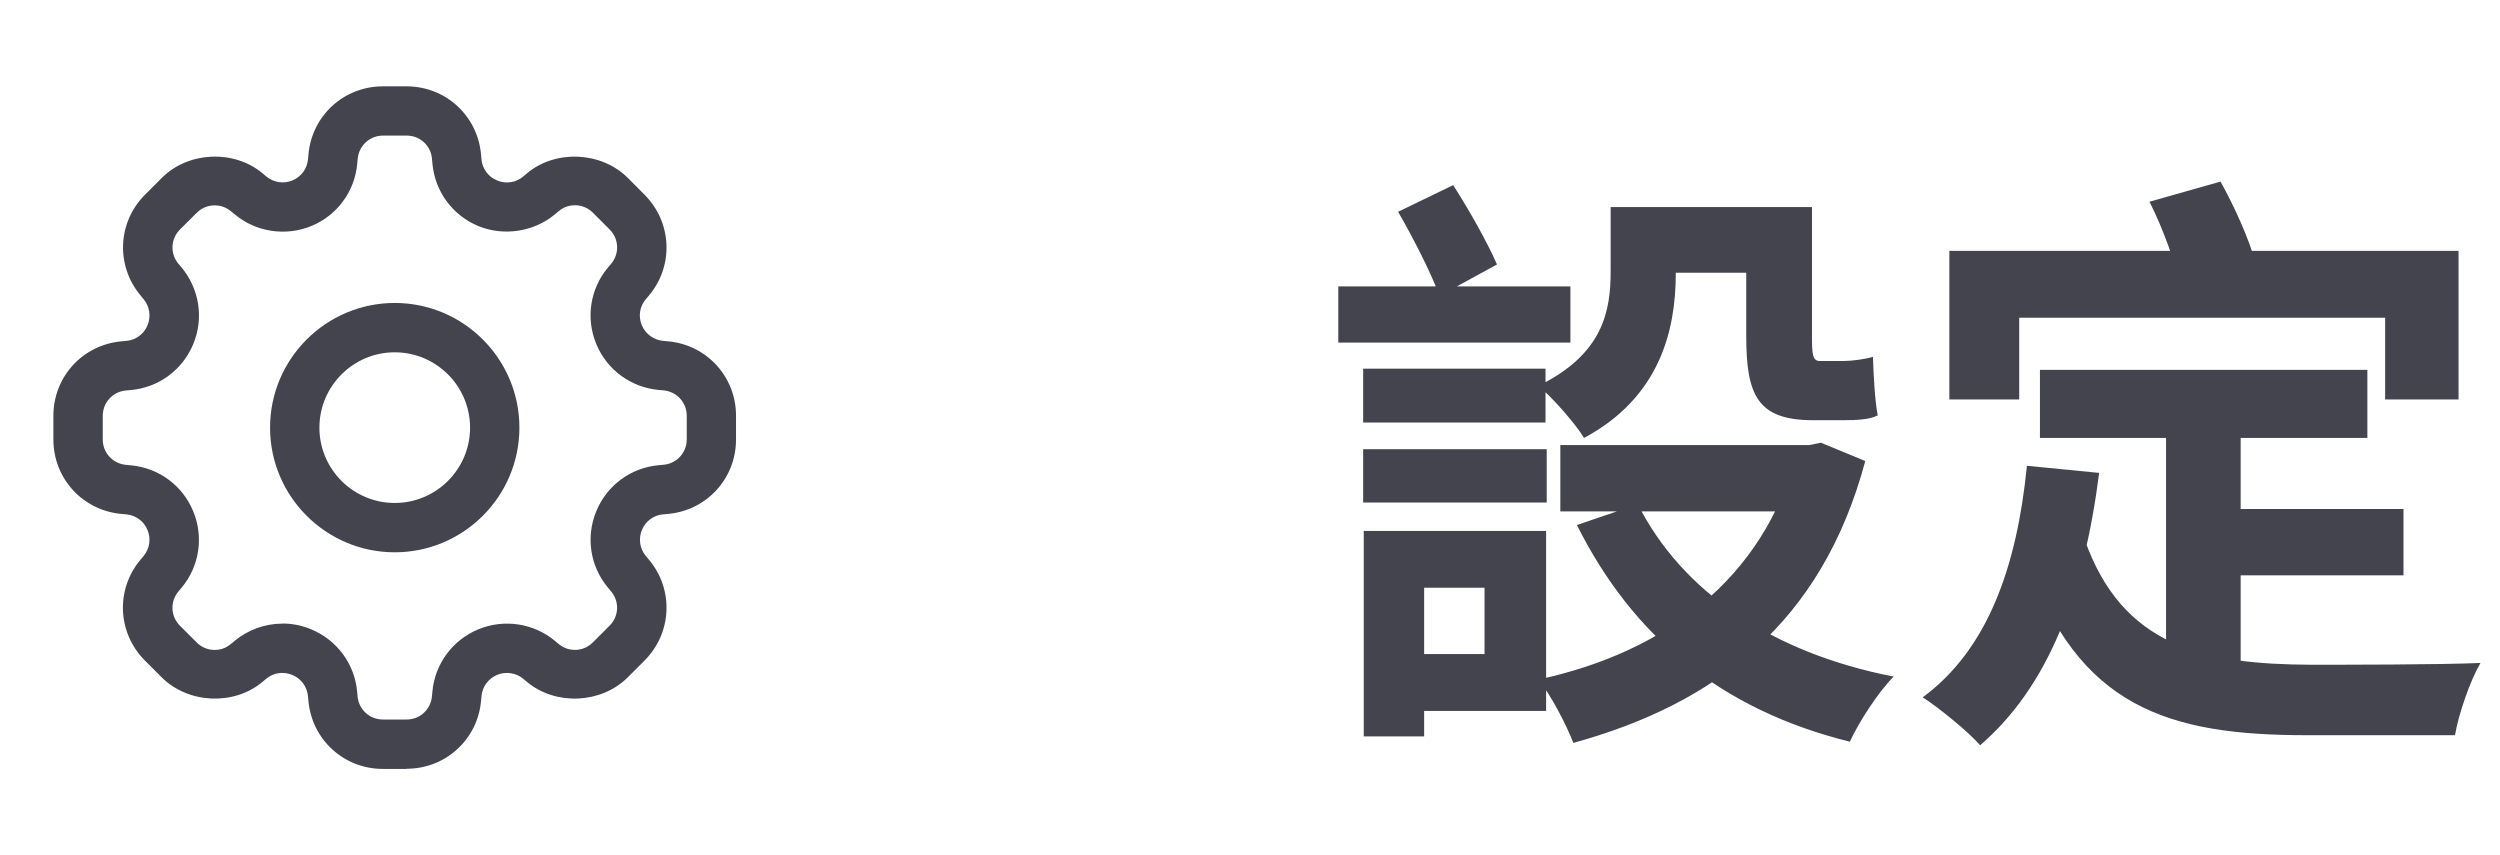 <svg width="76" height="26" viewBox="0 0 76 26" fill="none" xmlns="http://www.w3.org/2000/svg">
  <g clip-path="url(#clip0_66277_482)">
    <path
      d="M12 9.21C9.91 9.21 8.21 10.91 8.21 13C8.21 15.09 9.91 16.79 12 16.79C14.09 16.79 15.79 15.09 15.79 13C15.79 10.91 14.09 9.21 12 9.21ZM12 15.29C10.738 15.29 9.71 14.264 9.71 13C9.71 11.736 10.74 10.71 12 10.71C13.26 10.71 14.29 11.736 14.29 13C14.29 14.264 13.262 15.29 12 15.29Z"
      fill="#44444F" />
    <path
      d="M12.36 23.375H11.638C10.455 23.375 9.484 22.487 9.376 21.311L9.362 21.164C9.337 20.877 9.155 20.631 8.89 20.52C8.604 20.4 8.308 20.455 8.092 20.635L7.976 20.732C7.108 21.457 5.723 21.395 4.916 20.592L4.406 20.082C3.57 19.242 3.51 17.928 4.266 17.022L4.364 16.904C4.55 16.682 4.594 16.381 4.486 16.117C4.376 15.845 4.128 15.663 3.84 15.637L3.69 15.623C2.51 15.516 1.623 14.543 1.623 13.361V12.639C1.623 11.456 2.511 10.485 3.687 10.377L3.843 10.363C4.128 10.338 4.373 10.156 4.485 9.89C4.595 9.62 4.55 9.317 4.365 9.095L4.271 8.979C3.514 8.071 3.573 6.756 4.408 5.919L4.92 5.407C5.724 4.603 7.108 4.542 7.98 5.267L8.096 5.365C8.314 5.549 8.624 5.595 8.886 5.487C9.156 5.375 9.338 5.129 9.363 4.844L9.377 4.691C9.484 3.511 10.457 2.625 11.639 2.625H12.361C13.544 2.625 14.515 3.513 14.623 4.689L14.637 4.845C14.662 5.13 14.843 5.375 15.109 5.485C15.386 5.602 15.689 5.547 15.903 5.368L16.023 5.266C16.89 4.543 18.277 4.604 19.083 5.406L19.593 5.918C20.429 6.756 20.489 8.071 19.733 8.978L19.633 9.096C19.445 9.316 19.399 9.618 19.51 9.884C19.622 10.154 19.87 10.334 20.156 10.362L20.308 10.376C21.488 10.483 22.375 11.456 22.375 12.638V13.361C22.375 14.544 21.487 15.515 20.311 15.623L20.156 15.637C19.872 15.661 19.626 15.842 19.516 16.107C19.403 16.379 19.449 16.681 19.633 16.902L19.733 17.022C20.489 17.927 20.429 19.242 19.593 20.082L19.083 20.592C18.276 21.396 16.893 21.456 16.023 20.732L15.908 20.636C15.691 20.453 15.378 20.406 15.118 20.514C14.845 20.628 14.663 20.874 14.638 21.16L14.624 21.31C14.517 22.483 13.544 23.37 12.362 23.37L12.36 23.375ZM8.587 18.955C8.887 18.955 9.18 19.015 9.457 19.13C10.247 19.458 10.781 20.184 10.857 21.026L10.871 21.173C10.908 21.573 11.238 21.873 11.641 21.873H12.363C12.763 21.873 13.093 21.573 13.131 21.173L13.145 21.025C13.221 20.183 13.755 19.458 14.537 19.133C15.33 18.803 16.233 18.951 16.87 19.483L16.983 19.577C17.161 19.725 17.349 19.757 17.476 19.757C17.682 19.757 17.876 19.677 18.022 19.53L18.532 19.02C18.816 18.736 18.837 18.29 18.58 17.982L18.48 17.862C17.938 17.212 17.803 16.322 18.128 15.539C18.454 14.749 19.18 14.219 20.022 14.142L20.177 14.128C20.574 14.091 20.877 13.761 20.877 13.358V12.636C20.877 12.236 20.574 11.906 20.175 11.868L20.023 11.854C19.177 11.776 18.453 11.244 18.128 10.461C17.802 9.673 17.938 8.783 18.481 8.134L18.581 8.016C18.838 7.706 18.817 7.26 18.533 6.976L18.023 6.466C17.877 6.319 17.683 6.239 17.477 6.239C17.35 6.239 17.162 6.271 16.985 6.419L16.865 6.519C16.231 7.047 15.315 7.189 14.543 6.873C13.755 6.546 13.223 5.821 13.146 4.977L13.132 4.822C13.097 4.425 12.767 4.122 12.365 4.122H11.642C11.242 4.122 10.912 4.425 10.874 4.824L10.86 4.976C10.784 5.819 10.252 6.544 9.47 6.869C8.683 7.195 7.777 7.052 7.14 6.519L7.022 6.423C6.842 6.273 6.654 6.243 6.527 6.243C6.321 6.243 6.127 6.323 5.981 6.469L5.469 6.979C5.187 7.263 5.166 7.709 5.423 8.017L5.523 8.135C6.063 8.788 6.2 9.679 5.875 10.46C5.548 11.248 4.823 11.78 3.98 11.857L3.824 11.871C3.427 11.908 3.124 12.238 3.124 12.641V13.363C3.124 13.763 3.427 14.093 3.826 14.131L3.976 14.145C4.824 14.223 5.549 14.757 5.873 15.541C6.198 16.327 6.063 17.216 5.52 17.866L5.424 17.981C5.164 18.291 5.186 18.737 5.47 19.021L5.98 19.531C6.126 19.678 6.32 19.758 6.526 19.758C6.653 19.758 6.841 19.728 7.018 19.578L7.134 19.482C7.54 19.146 8.057 18.958 8.587 18.958V18.955Z"
      fill="#44444F" />
    <path
      d="M41.44 11.208V12.846H46.984V11.208H41.44ZM41.44 13.656V15.276H47.02V13.656H41.44ZM40.684 8.706V10.416H47.74V8.706H40.684ZM42.412 16.14V17.868H45.13V19.884H42.412V21.612H47.002V16.14H42.412ZM41.458 16.14V22.386H43.294V16.14H41.458ZM42.502 6.438C42.952 7.212 43.51 8.31 43.762 8.994L45.508 8.04C45.22 7.374 44.662 6.384 44.176 5.628L42.502 6.438ZM49.36 6.294V8.292H54.166V6.294H49.36ZM47.434 13.53V15.546H55.354V13.53H47.434ZM54.598 13.53V13.854C53.59 17.598 50.62 19.83 46.768 20.658C47.146 21.126 47.614 22.026 47.83 22.584C52.15 21.396 55.39 18.93 56.704 14.016L55.354 13.458L54.994 13.53H54.598ZM49.792 15.33L47.938 15.96C49.63 19.344 52.312 21.576 56.236 22.548C56.506 21.954 57.1 21.036 57.568 20.568C53.86 19.848 51.124 17.976 49.792 15.33ZM48.964 6.294V8.238C48.964 9.444 48.748 10.758 46.768 11.73C47.146 12.036 47.902 12.882 48.154 13.314C50.44 12.09 50.944 10.074 50.944 8.31V6.294H48.964ZM53.086 6.294V10.218C53.086 12.018 53.428 12.774 55.12 12.774C55.372 12.774 55.822 12.774 56.056 12.774C56.434 12.774 56.83 12.756 57.082 12.63C56.992 12.144 56.956 11.388 56.938 10.848C56.704 10.92 56.29 10.974 56.056 10.974C55.894 10.974 55.48 10.974 55.318 10.974C55.102 10.974 55.084 10.758 55.084 10.236V6.294H53.086ZM62.014 11.244V13.314H71.968V11.244H62.014ZM66.982 15.474V17.49H73.066V15.474H66.982ZM65.848 12.342V20.766L68.116 21.036V12.342H65.848ZM61.618 14.16C61.312 17.256 60.412 19.758 58.45 21.198C58.954 21.522 59.854 22.26 60.196 22.656C62.266 20.874 63.346 18.048 63.814 14.376L61.618 14.16ZM63.364 16.374L61.6 16.968C63.148 21.522 65.956 22.35 70.114 22.35H74.632C74.74 21.702 75.1 20.676 75.406 20.154C74.2 20.208 71.194 20.208 70.24 20.208C67.036 20.19 64.516 19.686 63.364 16.374ZM59.26 7.626V12.144H61.384V9.66H72.508V12.144H74.74V7.626H59.26ZM65.344 6.132C65.758 6.942 66.136 8.022 66.28 8.67L68.566 7.986C68.386 7.302 67.936 6.294 67.504 5.52L65.344 6.132Z"
      fill="#44444F" />
  </g>
  <defs>
    <clipPath id="clip0_66277_482">
      <rect width="76" height="26" fill="white" />
    </clipPath>
  </defs>
</svg>